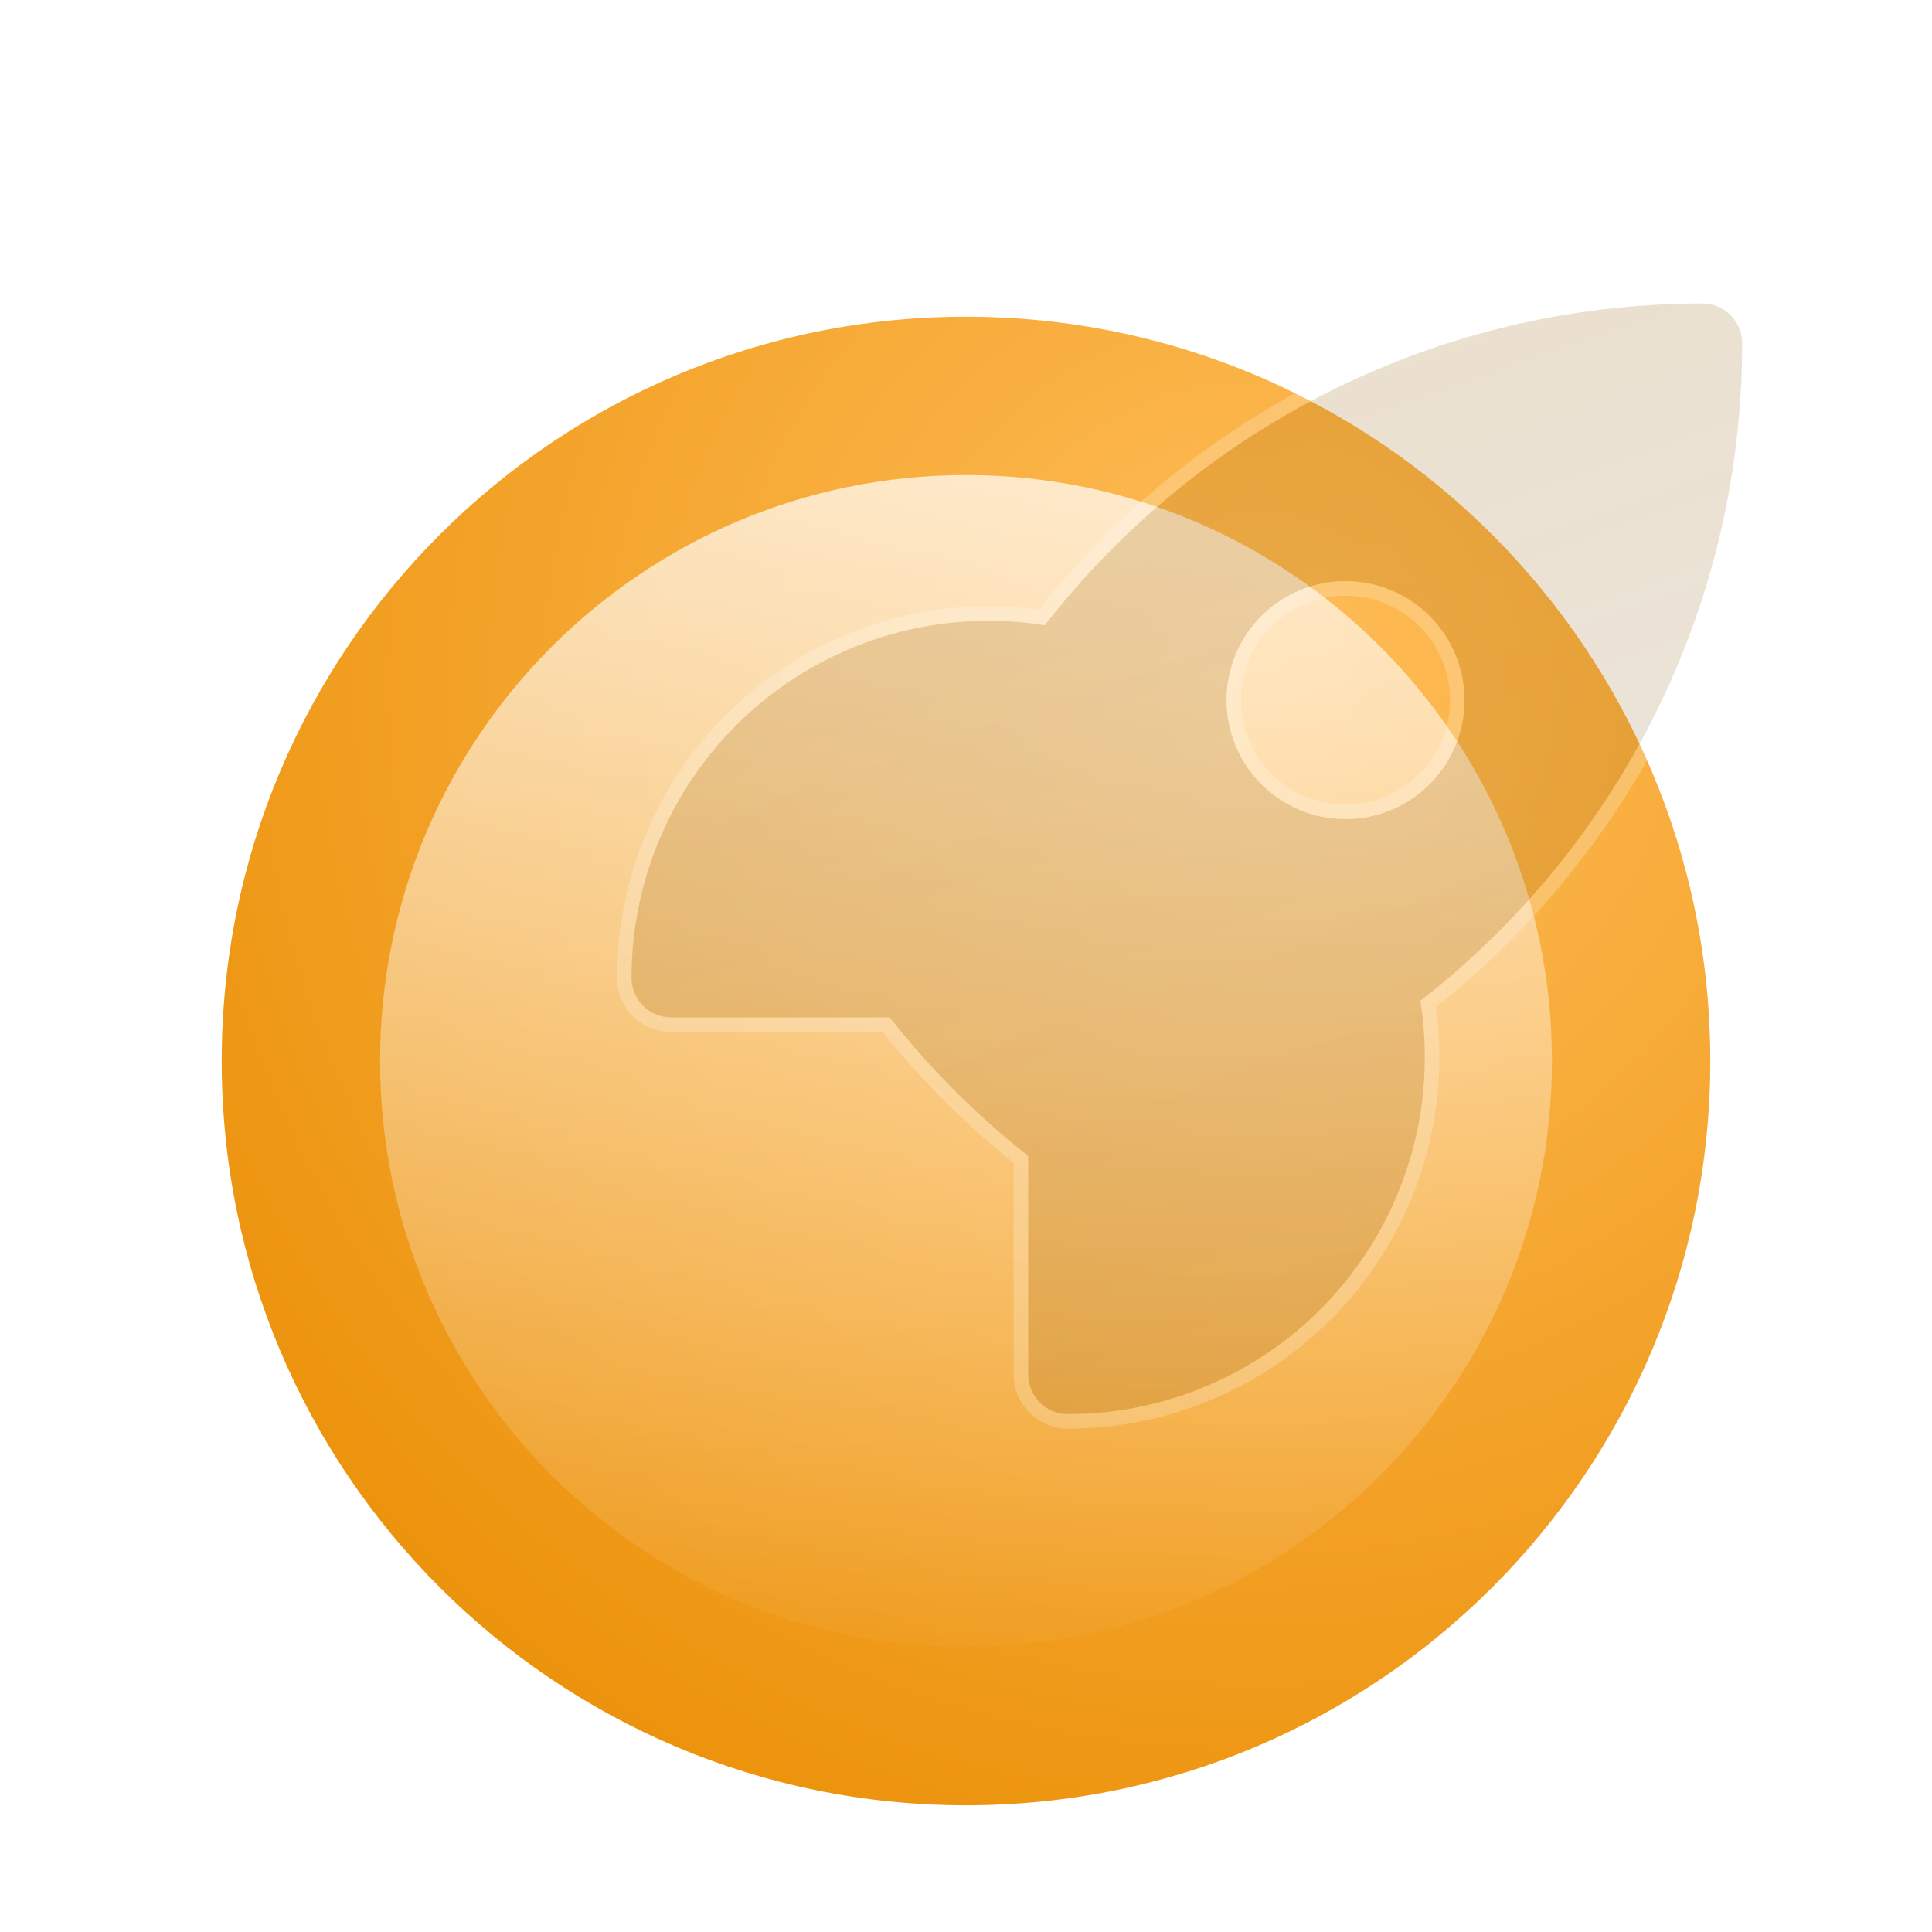 <svg width="122" height="122" viewBox="0 0 122 122" fill="none" xmlns="http://www.w3.org/2000/svg">
<g id="Frame 473">
<path id="glass" d="M108 67C108 92.957 86.957 114 61 114C35.043 114 14 92.957 14 67C14 41.043 35.043 20 61 20C86.957 20 108 41.043 108 67Z" fill="url(#paint0_radial_1_282)"/>
<path id="glass_2" d="M98 67C98 87.434 81.434 104 61 104C40.566 104 24 87.434 24 67C24 46.566 40.566 30 61 30C81.434 30 98 46.566 98 67Z" fill="url(#paint1_linear_1_282)"/>
<g id="Vector" filter="url(#filter0_biiii_1_282)">
<path fill-rule="evenodd" clip-rule="evenodd" d="M62.1 38.319C71.719 25.959 86.748 18 103.63 18C104.295 18 104.932 18.264 105.402 18.734C105.871 19.203 106.135 19.84 106.135 20.505C106.135 37.391 98.177 52.416 85.816 62.038C86.33 65.259 86.139 68.552 85.257 71.692C84.375 74.831 82.822 77.742 80.705 80.223C78.589 82.704 75.959 84.696 72.998 86.062C70.037 87.428 66.814 88.135 63.553 88.135C62.889 88.135 62.252 87.871 61.782 87.402C61.312 86.932 61.048 86.295 61.048 85.63L61.048 71.834C57.802 69.27 54.867 66.335 52.305 63.087H38.505C37.84 63.087 37.203 62.823 36.734 62.353C36.264 61.884 36 61.246 36 60.582C36 57.321 36.707 54.098 38.073 51.136C39.44 48.175 41.432 45.545 43.914 43.429C46.395 41.312 49.306 39.759 52.446 38.877C55.586 37.995 58.88 37.805 62.1 38.319ZM81.087 35.534C79.094 35.534 77.183 36.325 75.773 37.735C74.364 39.144 73.573 41.055 73.573 43.048C73.573 45.041 74.364 46.953 75.773 48.362C77.183 49.771 79.094 50.563 81.087 50.563C83.08 50.563 84.991 49.771 86.4 48.362C87.81 46.953 88.602 45.041 88.602 43.048C88.602 41.055 87.81 39.144 86.4 37.735C84.991 36.325 83.08 35.534 81.087 35.534Z" fill="url(#paint2_linear_1_282)"/>
<path fill-rule="evenodd" clip-rule="evenodd" d="M62.1 38.319C71.719 25.959 86.748 18 103.63 18C104.295 18 104.932 18.264 105.402 18.734C105.871 19.203 106.135 19.84 106.135 20.505C106.135 37.391 98.177 52.416 85.816 62.038C86.33 65.259 86.139 68.552 85.257 71.692C84.375 74.831 82.822 77.742 80.705 80.223C78.589 82.704 75.959 84.696 72.998 86.062C70.037 87.428 66.814 88.135 63.553 88.135C62.889 88.135 62.252 87.871 61.782 87.402C61.312 86.932 61.048 86.295 61.048 85.63L61.048 71.834C57.802 69.27 54.867 66.335 52.305 63.087H38.505C37.84 63.087 37.203 62.823 36.734 62.353C36.264 61.884 36 61.246 36 60.582C36 57.321 36.707 54.098 38.073 51.136C39.44 48.175 41.432 45.545 43.914 43.429C46.395 41.312 49.306 39.759 52.446 38.877C55.586 37.995 58.88 37.805 62.1 38.319ZM81.087 35.534C79.094 35.534 77.183 36.325 75.773 37.735C74.364 39.144 73.573 41.055 73.573 43.048C73.573 45.041 74.364 46.953 75.773 48.362C77.183 49.771 79.094 50.563 81.087 50.563C83.08 50.563 84.991 49.771 86.4 48.362C87.81 46.953 88.602 45.041 88.602 43.048C88.602 41.055 87.81 39.144 86.4 37.735C84.991 36.325 83.08 35.534 81.087 35.534Z" fill="black" fill-opacity="0.08"/>
<path d="M103.63 17.542C86.697 17.542 71.613 25.479 61.905 37.825C58.704 37.353 55.439 37.56 52.322 38.436C49.118 39.336 46.148 40.92 43.616 43.08C41.084 45.24 39.051 47.923 37.657 50.944C36.263 53.966 35.541 57.254 35.542 60.582C35.542 61.368 35.854 62.122 36.41 62.677C36.965 63.233 37.719 63.545 38.505 63.545H52.083C54.589 66.694 57.443 69.549 60.59 72.055L60.59 85.63C60.59 86.416 60.902 87.17 61.458 87.726C62.014 88.281 62.767 88.594 63.553 88.594C66.88 88.594 70.168 87.872 73.19 86.478C76.211 85.084 78.894 83.052 81.054 80.52C83.213 77.989 84.798 75.019 85.698 71.816C86.574 68.699 86.782 65.434 86.31 62.234C98.656 52.523 106.594 37.441 106.594 20.505C106.594 19.719 106.281 18.965 105.726 18.41C105.17 17.854 104.416 17.542 103.63 17.542ZM76.097 38.059C77.421 36.736 79.216 35.992 81.087 35.992C82.958 35.992 84.753 36.736 86.076 38.059C87.4 39.382 88.143 41.177 88.143 43.048C88.143 44.92 87.4 46.715 86.076 48.038C84.753 49.361 82.958 50.105 81.087 50.105C79.216 50.105 77.421 49.361 76.097 48.038C74.774 46.715 74.031 44.92 74.031 43.048C74.031 41.177 74.774 39.382 76.097 38.059Z" stroke="white" stroke-opacity="0.22" stroke-width="0.917"/>
</g>
</g>
<defs>
<filter id="filter0_biiii_1_282" x="26.943" y="8.943" width="88.249" height="88.249" filterUnits="userSpaceOnUse" color-interpolation-filters="sRGB">
<feFlood flood-opacity="0" result="BackgroundImageFix"/>
<feGaussianBlur in="BackgroundImageFix" stdDeviation="4.07"/>
<feComposite in2="SourceAlpha" operator="in" result="effect1_backgroundBlur_1_282"/>
<feBlend mode="normal" in="SourceGraphic" in2="effect1_backgroundBlur_1_282" result="shape"/>
<feColorMatrix in="SourceAlpha" type="matrix" values="0 0 0 0 0 0 0 0 0 0 0 0 0 0 0 0 0 0 127 0" result="hardAlpha"/>
<feOffset dx="3.877" dy="3.877"/>
<feGaussianBlur stdDeviation="4.458"/>
<feComposite in2="hardAlpha" operator="arithmetic" k2="-1" k3="1"/>
<feColorMatrix type="matrix" values="0 0 0 0 1 0 0 0 0 0.6 0 0 0 0 0 0 0 0 0.18 0"/>
<feBlend mode="normal" in2="shape" result="effect2_innerShadow_1_282"/>
<feColorMatrix in="SourceAlpha" type="matrix" values="0 0 0 0 0 0 0 0 0 0 0 0 0 0 0 0 0 0 127 0" result="hardAlpha"/>
<feOffset dy="0.775"/>
<feGaussianBlur stdDeviation="1.163"/>
<feComposite in2="hardAlpha" operator="arithmetic" k2="-1" k3="1"/>
<feColorMatrix type="matrix" values="0 0 0 0 1 0 0 0 0 1 0 0 0 0 1 0 0 0 0.05 0"/>
<feBlend mode="normal" in2="effect2_innerShadow_1_282" result="effect3_innerShadow_1_282"/>
<feColorMatrix in="SourceAlpha" type="matrix" values="0 0 0 0 0 0 0 0 0 0 0 0 0 0 0 0 0 0 127 0" result="hardAlpha"/>
<feOffset dy="0.388"/>
<feComposite in2="hardAlpha" operator="arithmetic" k2="-1" k3="1"/>
<feColorMatrix type="matrix" values="0 0 0 0 1 0 0 0 0 1 0 0 0 0 1 0 0 0 0.05 0"/>
<feBlend mode="normal" in2="effect3_innerShadow_1_282" result="effect4_innerShadow_1_282"/>
<feColorMatrix in="SourceAlpha" type="matrix" values="0 0 0 0 0 0 0 0 0 0 0 0 0 0 0 0 0 0 127 0" result="hardAlpha"/>
<feOffset dy="-3.877"/>
<feGaussianBlur stdDeviation="1.938"/>
<feComposite in2="hardAlpha" operator="arithmetic" k2="-1" k3="1"/>
<feColorMatrix type="matrix" values="0 0 0 0 1 0 0 0 0 0.6 0 0 0 0 0 0 0 0 0.4 0"/>
<feBlend mode="overlay" in2="effect4_innerShadow_1_282" result="effect5_innerShadow_1_282"/>
</filter>
<radialGradient id="paint0_radial_1_282" cx="0" cy="0" r="1" gradientUnits="userSpaceOnUse" gradientTransform="translate(79.66 43.353) rotate(122.789) scale(89.898 89.898)">
<stop stop-color="#FFBD59"/>
<stop offset="1" stop-color="#E98C00"/>
</radialGradient>
<linearGradient id="paint1_linear_1_282" x1="61" y1="-1.908" x2="61" y2="107.689" gradientUnits="userSpaceOnUse">
<stop stop-color="white"/>
<stop offset="1" stop-color="white" stop-opacity="0"/>
</linearGradient>
<linearGradient id="paint2_linear_1_282" x1="71.068" y1="136.028" x2="35.131" y2="33.291" gradientUnits="userSpaceOnUse">
<stop stop-color="#FF9900" stop-opacity="0.01"/>
<stop offset="1" stop-color="#FF9900" stop-opacity="0.12"/>
</linearGradient>
</defs>
</svg>
